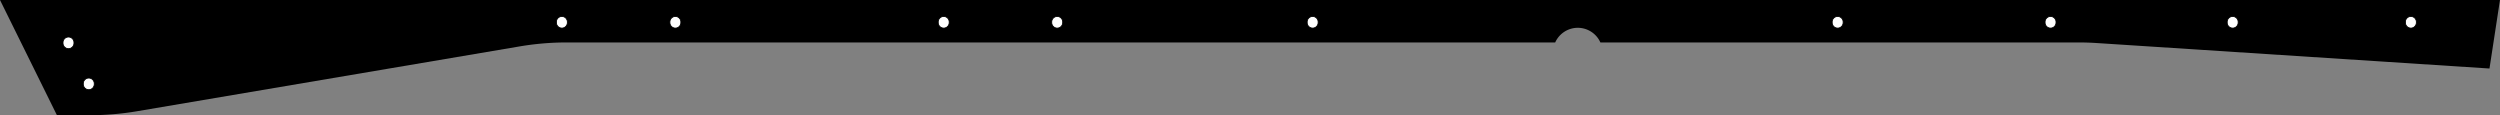 <?xml version="1.0" encoding="utf-8"?>
<!-- Generator: Fusion 360, Shaper Origin Export Add-In, Version 1.6.10  -->
<svg xmlns="http://www.w3.org/2000/svg" xmlns:xlink="http://www.w3.org/1999/xlink" xmlns:shaper="http://www.shapertools.com/namespaces/shaper" shaper:fusionaddin="version:1.6.10" width="112.228cm" height="5.172cm" version="1.1" x="0cm" y="0cm" viewBox="0 0 112.228 5.172" enable-background="new 0 0 112.228 5.172" xml:space="preserve"><rect x="0" y="0" width="112.228" height="5.172" fill="#808080" stroke="none"/><path d="M-32.903,-0.572 A12.7,12.7 99.615 0,0 -30.782,-0.393 L13.588,-0.393 A1.111,1.111 155.887 0,0 15.616,-0.393 L37.074,-0.393 A12.7,12.7 90 0,0 37.896,-0.42 L55.529,-1.564 56,1.512 -56.227,1.512 -53.671,-3.66 -52.2,-3.66 A12.7,12.7 270 0,1 -50.078,-3.482 L-32.903,-0.572z" transform="matrix(1,0,0,-1,56.227,1.512)" fill="rgb(0,0,0)" shaper:cutDepth="0.00635" stroke-linecap="round" stroke-linejoin="round" /><path d="M-53.398,-0.411 a0.246,0.246 0 1,1 0.491,0 a0.246,0.246 0 1,1 -0.491,0z" transform="matrix(1,0,0,-1,56.227,1.512)" fill="rgb(255,255,255)" stroke="rgb(0,0,0)" stroke-width="0.001cm" stroke-linecap="round" stroke-linejoin="round" shaper:cutDepth="0.00635" /><path d="M-52.487,-2.253 a0.246,0.246 0 1,1 0.491,0 a0.246,0.246 0 1,1 -0.491,0z" transform="matrix(1,0,0,-1,56.227,1.512)" fill="rgb(255,255,255)" stroke="rgb(0,0,0)" stroke-width="0.001cm" stroke-linecap="round" stroke-linejoin="round" shaper:cutDepth="0.00635" /><path d="M-31.249,0.512 a0.246,0.246 0 1,1 0.491,0 a0.246,0.246 0 1,1 -0.491,0z" transform="matrix(1,0,0,-1,56.227,1.512)" fill="rgb(255,255,255)" stroke="rgb(0,0,0)" stroke-width="0.001cm" stroke-linecap="round" stroke-linejoin="round" shaper:cutDepth="0.00635" /><path d="M-26.154,0.512 a0.246,0.246 0 1,1 0.491,0 a0.246,0.246 0 1,1 -0.491,0z" transform="matrix(1,0,0,-1,56.227,1.512)" fill="rgb(255,255,255)" stroke="rgb(0,0,0)" stroke-width="0.001cm" stroke-linecap="round" stroke-linejoin="round" shaper:cutDepth="0.00635" /><path d="M-14.108,0.512 a0.246,0.246 0 1,1 0.491,0 a0.246,0.246 0 1,1 -0.491,0z" transform="matrix(1,0,0,-1,56.227,1.512)" fill="rgb(255,255,255)" stroke="rgb(0,0,0)" stroke-width="0.001cm" stroke-linecap="round" stroke-linejoin="round" shaper:cutDepth="0.00635" /><path d="M-9.013,0.512 a0.246,0.246 0 1,1 0.491,0 a0.246,0.246 0 1,1 -0.491,0z" transform="matrix(1,0,0,-1,56.227,1.512)" fill="rgb(255,255,255)" stroke="rgb(0,0,0)" stroke-width="0.001cm" stroke-linecap="round" stroke-linejoin="round" shaper:cutDepth="0.00635" /><path d="M2.454,0.512 a0.246,0.246 0 1,1 0.491,0 a0.246,0.246 0 1,1 -0.491,0z" transform="matrix(1,0,0,-1,56.227,1.512)" fill="rgb(255,255,255)" stroke="rgb(0,0,0)" stroke-width="0.001cm" stroke-linecap="round" stroke-linejoin="round" shaper:cutDepth="0.00635" /><path d="M26.022,0.512 a0.246,0.246 0 1,1 0.491,0 a0.246,0.246 0 1,1 -0.491,0z" transform="matrix(1,0,0,-1,56.227,1.512)" fill="rgb(255,255,255)" stroke="rgb(0,0,0)" stroke-width="0.001cm" stroke-linecap="round" stroke-linejoin="round" shaper:cutDepth="0.00635" /><path d="M35.579,0.512 a0.246,0.246 0 1,1 0.491,0 a0.246,0.246 0 1,1 -0.491,0z" transform="matrix(1,0,0,-1,56.227,1.512)" fill="rgb(255,255,255)" stroke="rgb(0,0,0)" stroke-width="0.001cm" stroke-linecap="round" stroke-linejoin="round" shaper:cutDepth="0.00635" /><path d="M43.755,0.512 a0.246,0.246 0 1,1 0.491,0 a0.246,0.246 0 1,1 -0.491,0z" transform="matrix(1,0,0,-1,56.227,1.512)" fill="rgb(255,255,255)" stroke="rgb(0,0,0)" stroke-width="0.001cm" stroke-linecap="round" stroke-linejoin="round" shaper:cutDepth="0.00635" /><path d="M51.755,0.512 a0.246,0.246 0 1,1 0.491,0 a0.246,0.246 0 1,1 -0.491,0z" transform="matrix(1,0,0,-1,56.227,1.512)" fill="rgb(255,255,255)" stroke="rgb(0,0,0)" stroke-width="0.001cm" stroke-linecap="round" stroke-linejoin="round" shaper:cutDepth="0.00635" /></svg>